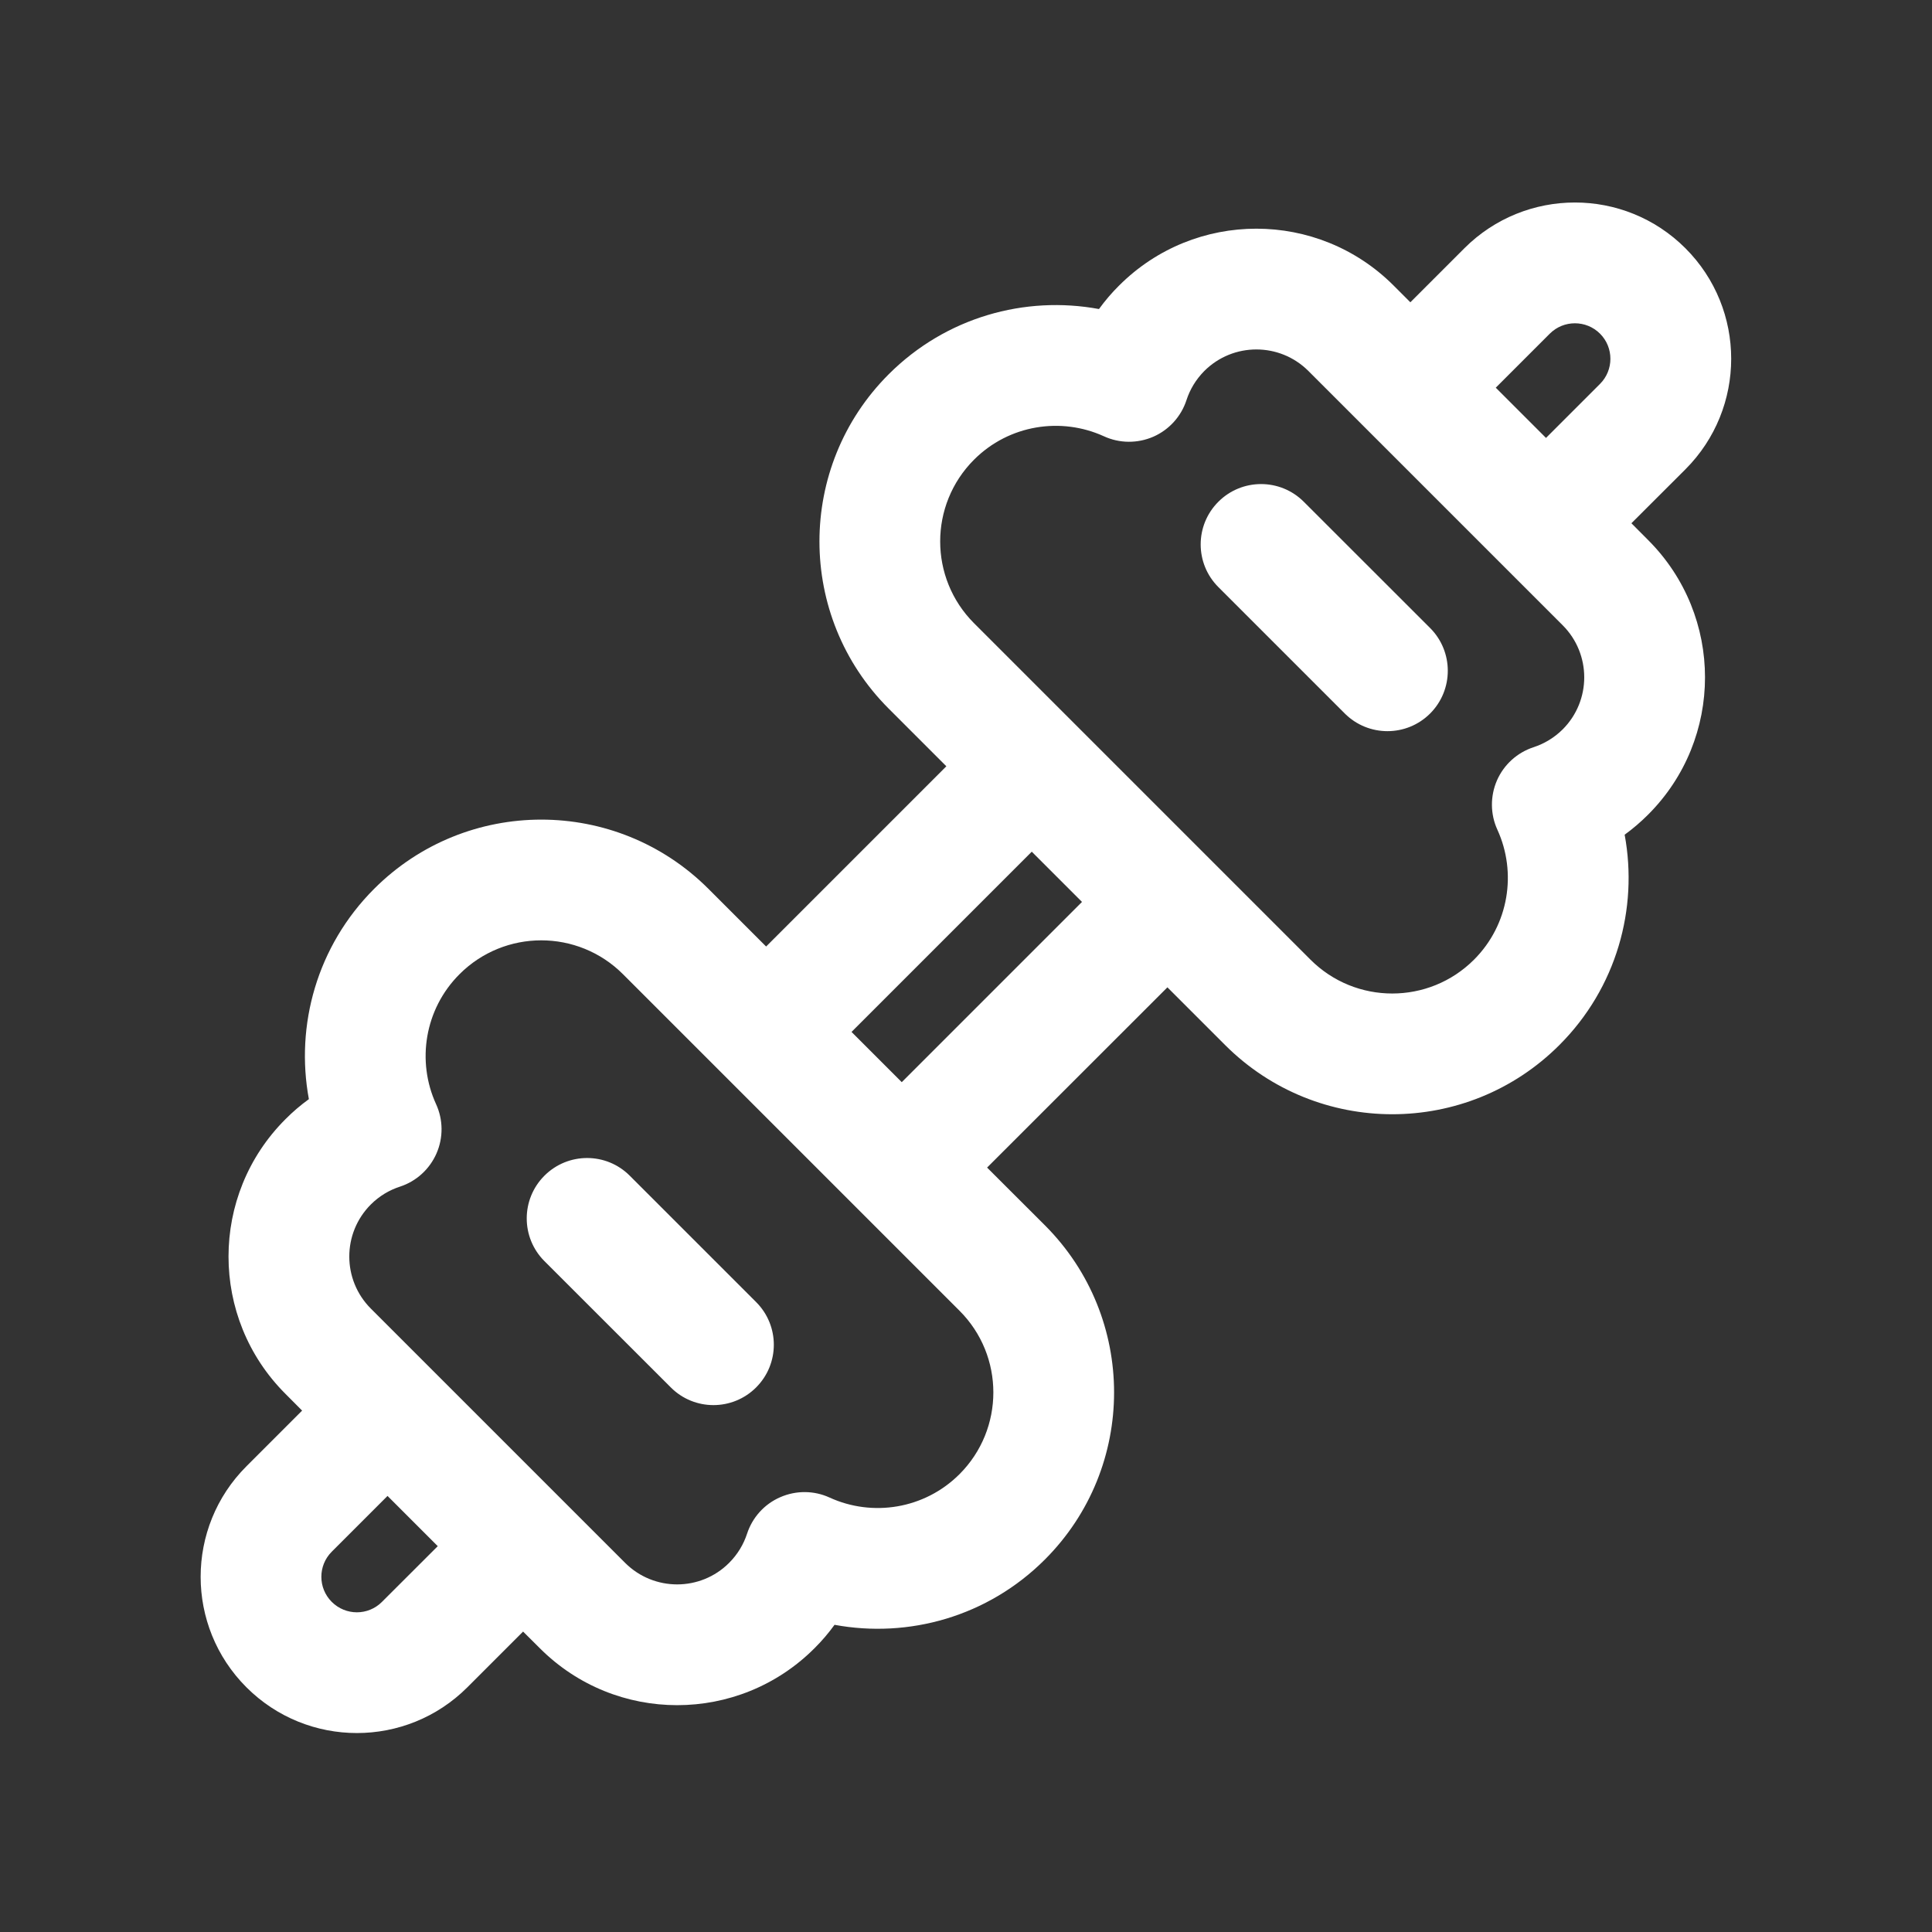 <svg width="24" height="24" viewBox="0 0 24 24" fill="none" xmlns="http://www.w3.org/2000/svg">
<rect x="0" y="0" width="24" height="24" fill="#333333" stroke="none"/>
<path d="M17.766 7.802C18.058 8.095 18.058 8.57 17.766 8.863C17.473 9.156 16.998 9.156 16.705 8.863L15.135 7.293C14.842 7 14.842 6.526 15.135 6.233C15.428 5.94 15.903 5.94 16.196 6.233L17.766 7.802ZM9.393 17.235C9.686 16.942 9.686 16.468 9.393 16.175L7.823 14.605C7.531 14.312 7.056 14.312 6.763 14.605C6.47 14.898 6.47 15.373 6.763 15.666L8.333 17.235C8.625 17.528 9.1 17.528 9.393 17.235ZM20.937 3.084C20.179 2.326 18.95 2.326 18.191 3.084L17.52 3.755L17.313 3.548C16.371 2.605 14.843 2.605 13.901 3.548C13.809 3.639 13.726 3.737 13.652 3.839C12.734 3.669 11.75 3.939 11.039 4.65C9.893 5.796 9.893 7.656 11.039 8.802L11.756 9.519L9.517 11.758L8.8 11.041C7.653 9.895 5.794 9.895 4.648 11.041C3.937 11.752 3.667 12.736 3.837 13.654C3.735 13.728 3.637 13.811 3.546 13.903C2.603 14.845 2.603 16.373 3.546 17.315L3.753 17.523L3.061 18.215C2.303 18.973 2.303 20.202 3.061 20.96C3.819 21.718 5.048 21.718 5.806 20.96L6.498 20.268L6.706 20.475C7.648 21.418 9.176 21.418 10.118 20.475C10.21 20.384 10.293 20.286 10.367 20.184C11.285 20.354 12.269 20.084 12.98 19.373C14.126 18.227 14.126 16.367 12.98 15.221L12.262 14.504L14.502 12.265L15.219 12.982C16.366 14.128 18.225 14.128 19.371 12.982C20.082 12.271 20.352 11.287 20.182 10.369C20.284 10.295 20.381 10.212 20.473 10.12C21.416 9.178 21.416 7.65 20.473 6.708L20.266 6.5L20.937 5.83C21.695 5.071 21.695 3.842 20.937 3.084ZM19.205 5.44L18.581 4.816L19.252 4.145C19.424 3.973 19.704 3.973 19.876 4.145C20.048 4.317 20.048 4.597 19.876 4.769L19.205 5.44ZM13.441 11.204L11.202 13.443L10.578 12.819L12.817 10.58L13.441 11.204ZM5.438 19.207L4.745 19.899C4.573 20.072 4.294 20.072 4.121 19.899C3.949 19.727 3.949 19.448 4.121 19.276L4.814 18.583L5.438 19.207ZM14.961 4.608C15.318 4.252 15.896 4.252 16.253 4.608L19.413 7.768C19.769 8.125 19.769 8.703 19.413 9.06C19.306 9.166 19.182 9.239 19.051 9.282C18.848 9.348 18.682 9.498 18.596 9.694C18.511 9.89 18.512 10.113 18.601 10.307C18.844 10.838 18.746 11.486 18.311 11.921C17.75 12.482 16.84 12.482 16.279 11.921L12.1 7.742C11.539 7.181 11.539 6.271 12.1 5.71C12.535 5.275 13.182 5.177 13.714 5.42C13.908 5.509 14.131 5.51 14.327 5.425C14.523 5.339 14.673 5.173 14.739 4.97C14.782 4.838 14.855 4.715 14.961 4.608ZM5.708 12.102C6.269 11.541 7.178 11.541 7.739 12.102L11.919 16.282C12.48 16.842 12.48 17.752 11.919 18.313C11.483 18.748 10.836 18.846 10.305 18.603C10.111 18.514 9.888 18.513 9.692 18.599C9.496 18.684 9.346 18.85 9.28 19.053C9.237 19.184 9.164 19.308 9.057 19.415C8.701 19.771 8.123 19.771 7.766 19.415L4.606 16.255C4.25 15.898 4.25 15.32 4.606 14.963C4.712 14.857 4.836 14.784 4.968 14.741C5.171 14.675 5.336 14.525 5.422 14.329C5.508 14.133 5.506 13.91 5.417 13.716C5.174 13.185 5.273 12.537 5.708 12.102Z" fill="#ffffff"/>
</svg>
